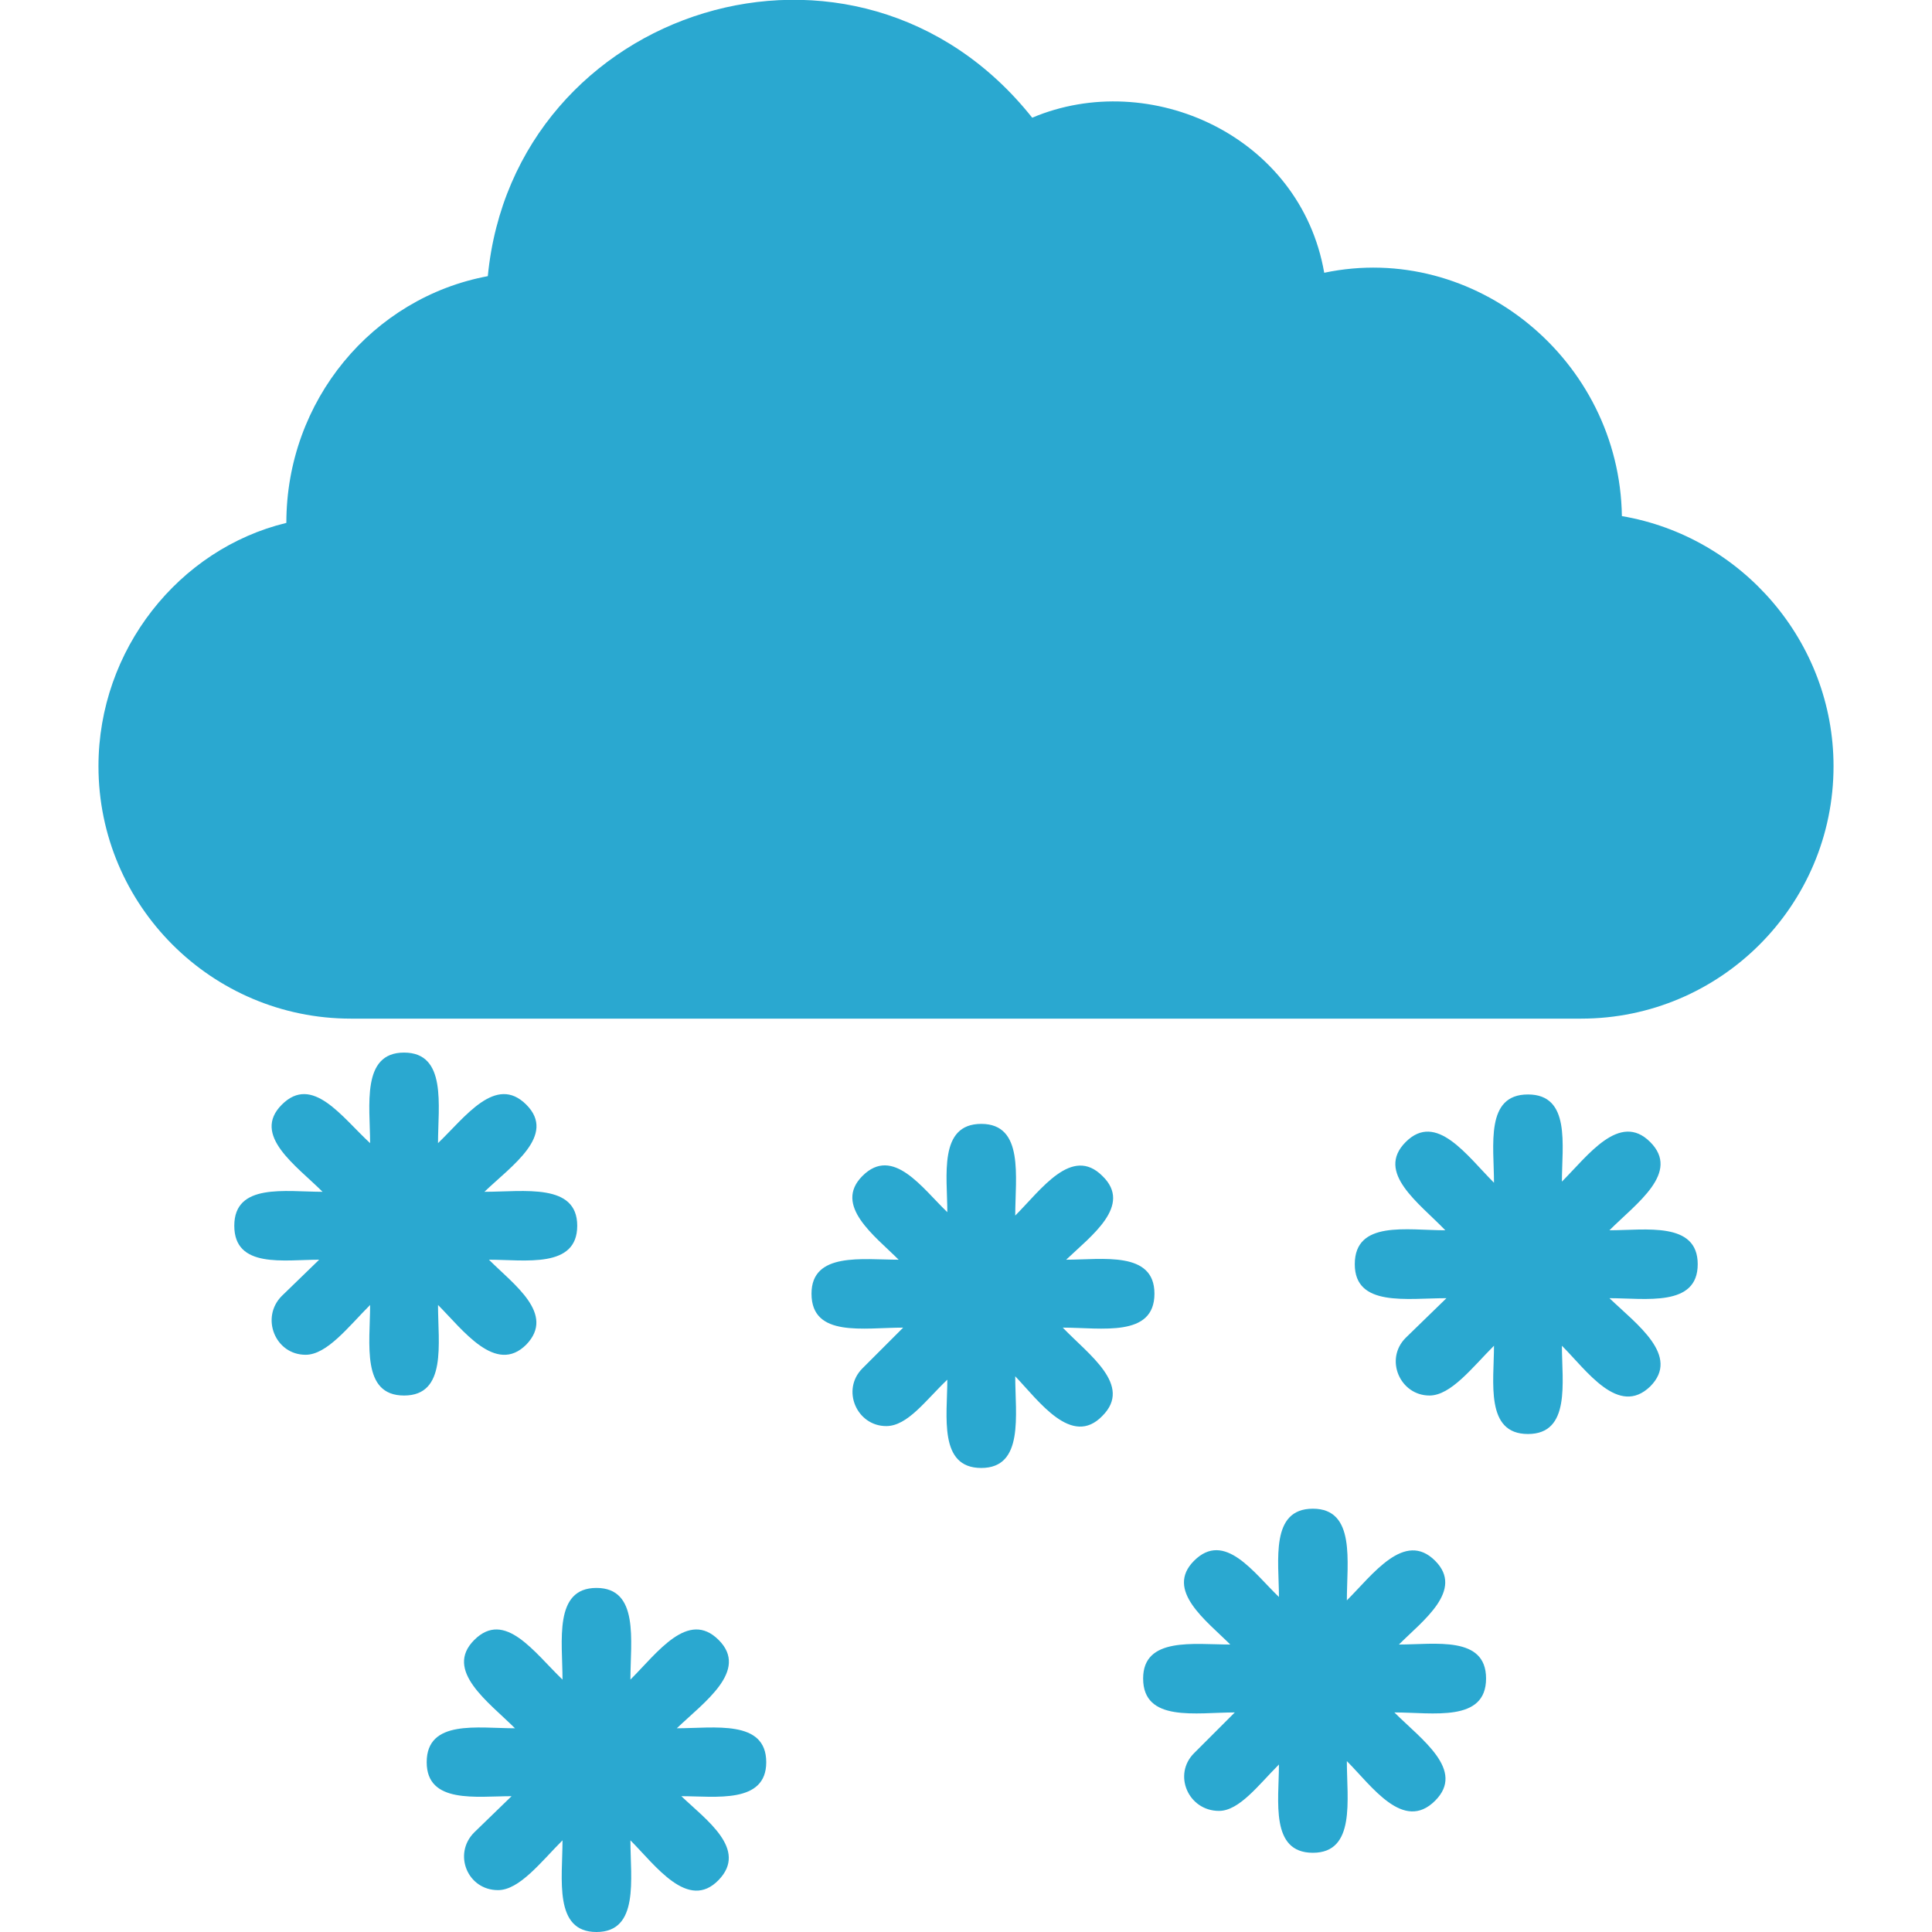 <svg xmlns="http://www.w3.org/2000/svg" version="1.1" xmlns:xlink="http://www.w3.org/1999/xlink" width="512" height="512" x="0" y="0" viewBox="0 0 1707 1707" style="enable-background:new 0 0 512 512" xml:space="preserve" fill-rule="evenodd" class=""><g><path d="M1397 900H310C187 900 87 800 87 677c0-103 71-192 166-215 0-108 76-199 178-218C454 6 757-91 912 104c104-44 237 16 258 137 133-28 261 77 263 215 106 18 187 111 187 221 0 123-100 223-223 223zm-320 700c-27 0-41-32-22-51l36-36c-34 0-81 9-81-30 0-37 45-30 77-30-21-21-58-48-32-74 27-27 53 11 75 32 0-32-8-78 30-78s30 47 30 81c23-23 51-62 78-35 26 26-11 53-32 74 32 0 77-8 77 30 0 39-47 30-81 30 24 24 63 51 36 78-28 28-56-13-78-35 0 34 8 81-30 81s-30-46-30-78c-18 18-35 41-53 41zm-637 70c-27 0-40-32-21-51l33-32c-31 0-75 7-75-30 0-38 45-30 78-30-23-23-63-51-36-78s53 11 78 35c0-34-8-81 30-81s30 47 30 81c24-24 51-62 78-35s-13 55-37 78c33 0 79-8 79 30 0 37-45 30-75 30 22 21 59 47 33 74-27 28-56-13-78-35 0 34 8 81-30 81s-30-47-30-81c-19 19-38 44-57 44zm823-437c-26 0-40-32-21-51l36-35c-35 0-81 8-81-30 0-39 46-30 80-30-23-24-62-51-35-78s54 12 78 36c0-33-8-78 30-78s30 45 30 77c23-23 51-62 78-35s-12 54-36 78c32 0 78-8 78 30s-46 30-78 30c24 23 63 51 36 78-28 27-56-14-78-36 0 32 8 78-30 78s-30-46-30-78c-19 19-38 44-57 44zm-480 27c-26 0-40-32-21-51l36-36c-35 0-81 9-81-30 0-37 45-30 77-30-21-21-58-48-32-74 27-27 53 11 75 32 0-32-8-78 30-78s30 47 30 81c23-23 50-62 77-35 27 26-10 53-32 74 32 0 78-8 78 30 0 39-47 30-81 30 23 24 62 51 35 78-27 28-56-13-77-35 0 34 8 81-30 81s-30-46-30-78c-19 18-35 41-54 41zm-513-63c-27 0-40-33-21-52l33-32c-31 0-75 8-75-30s45-30 78-30c-23-23-63-50-36-77s53 11 78 34c0-33-8-80 30-80s30 47 30 80c24-23 51-61 78-34s-13 54-37 77c35 0 82-8 82 30s-46 30-78 30c22 22 59 48 33 75-27 27-56-13-78-35 0 34 8 80-30 80s-30-46-30-80c-19 19-38 44-57 44z" fill="#2aa8d0" opacity="1" data-original="#000000" class=""></path></g></svg>